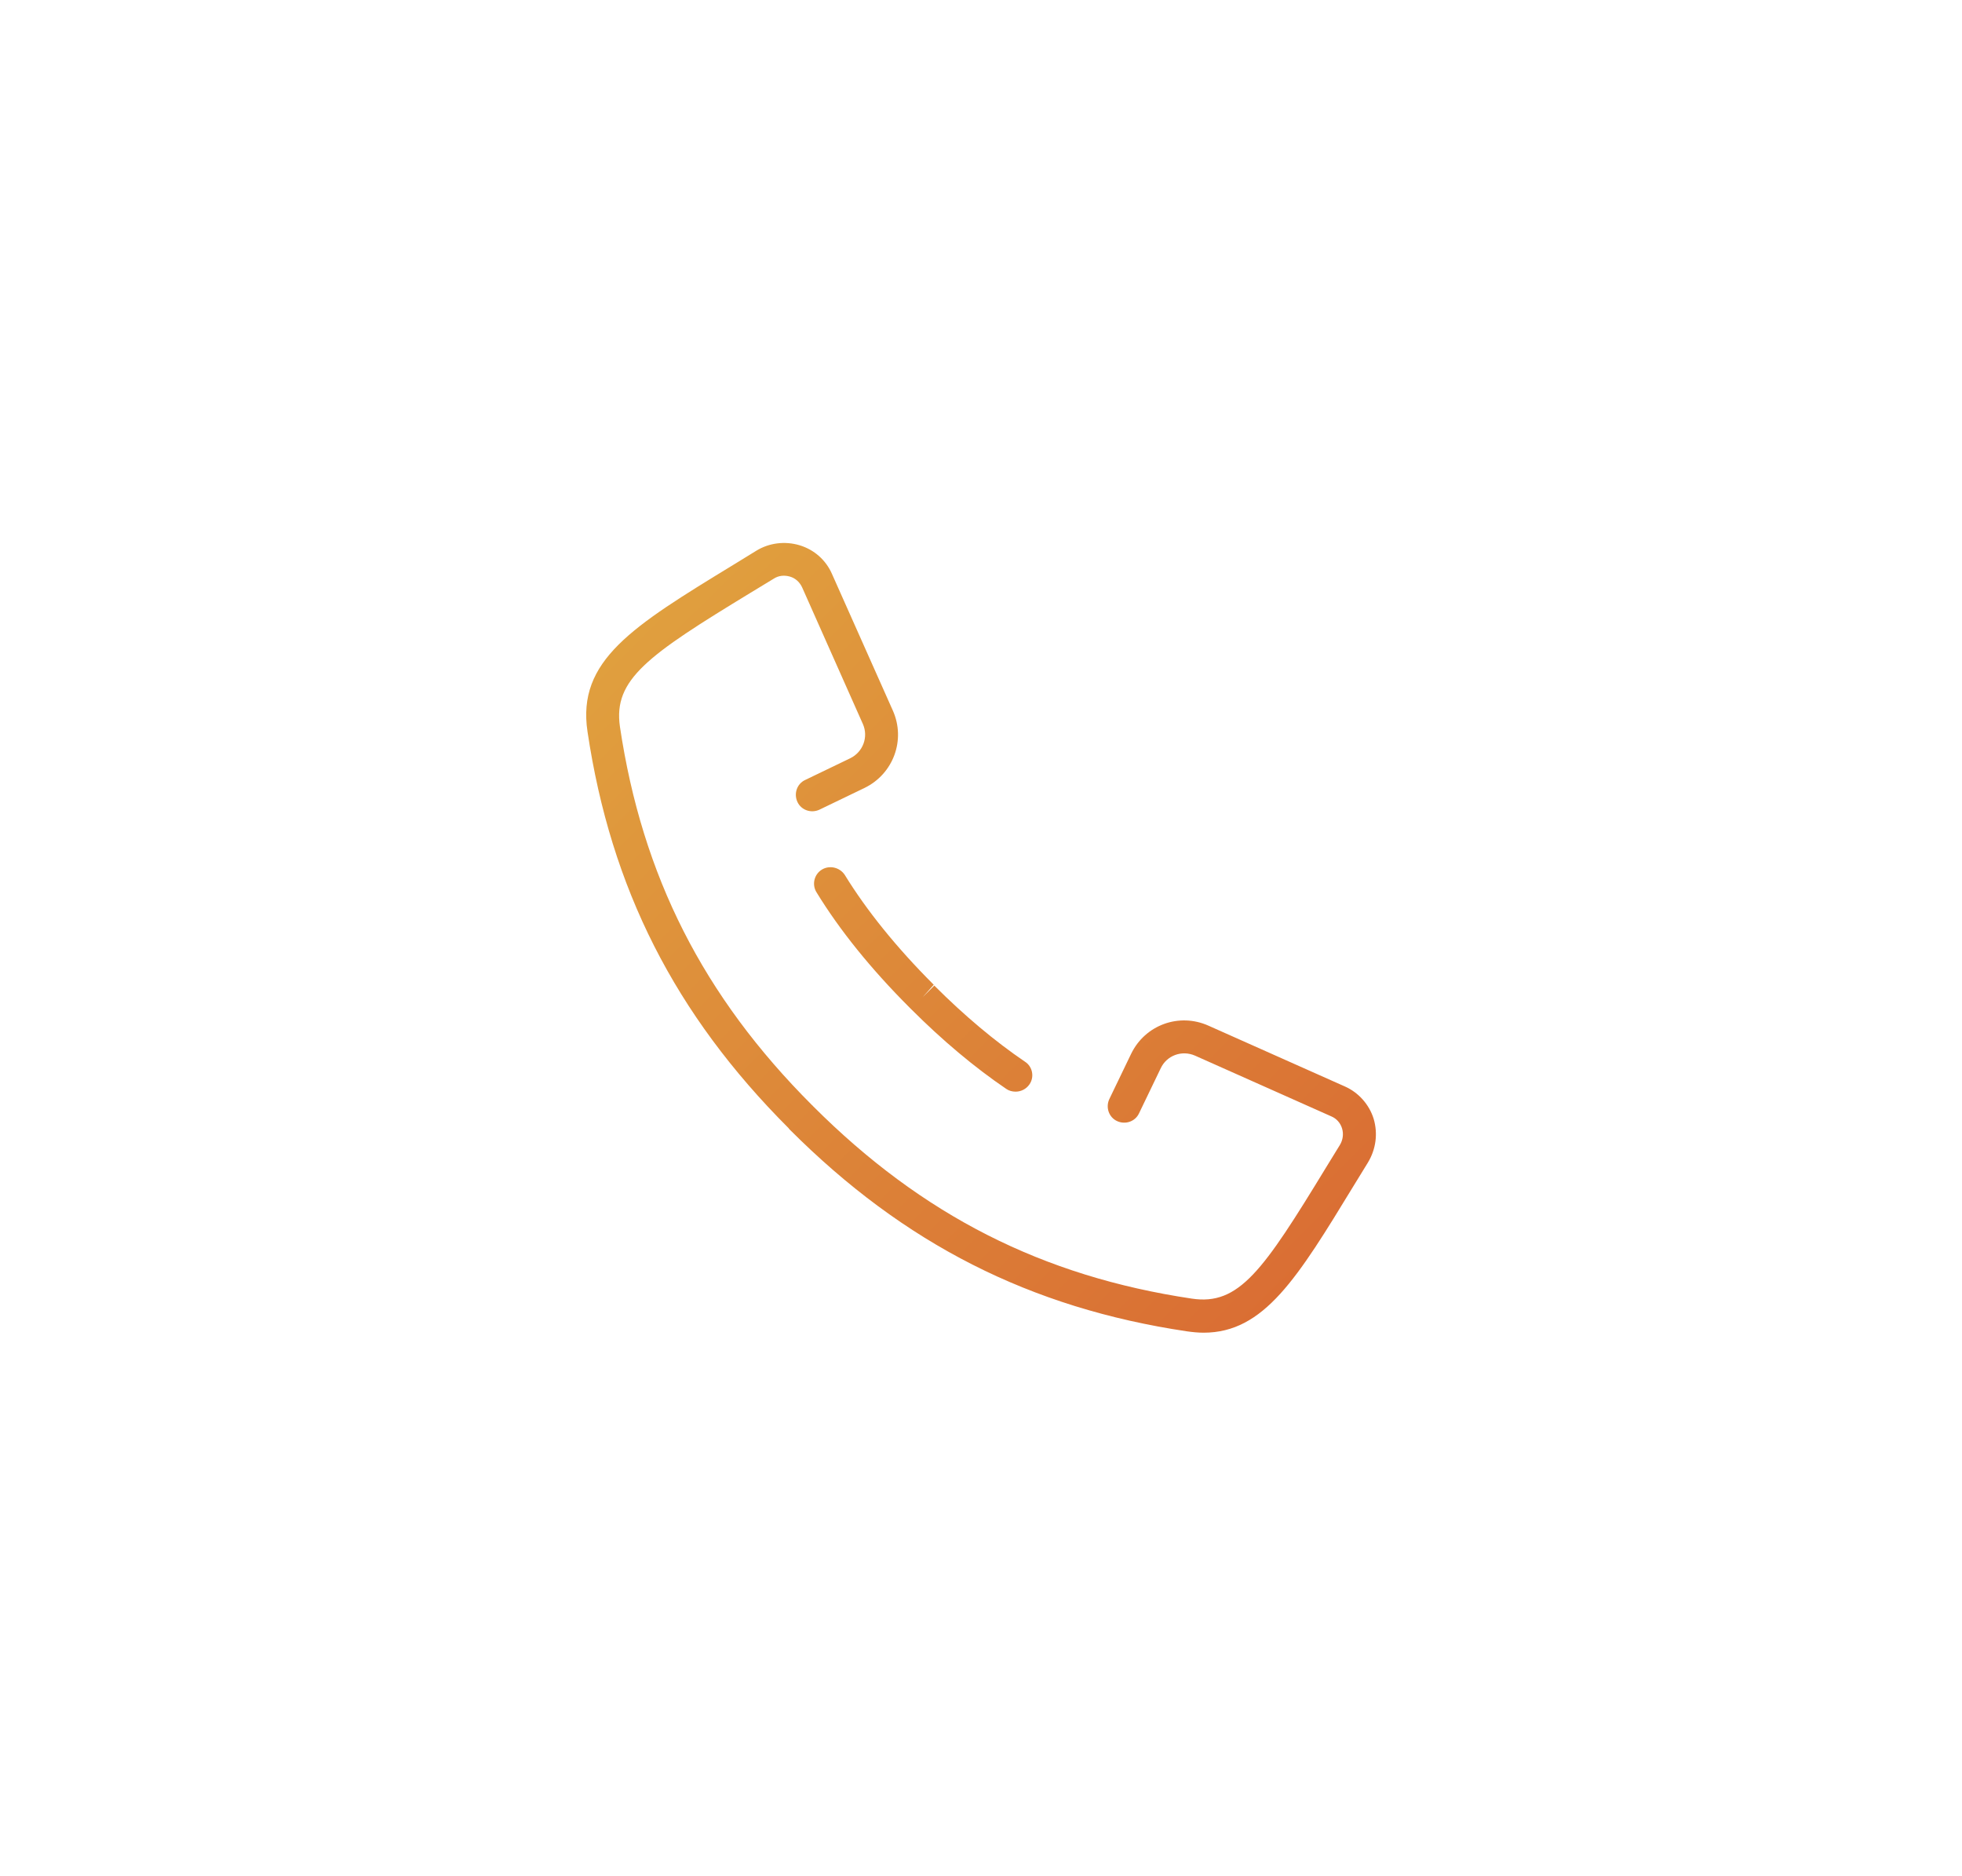<?xml version="1.0" encoding="utf-8"?>
<!-- Generator: Adobe Illustrator 23.1.1, SVG Export Plug-In . SVG Version: 6.00 Build 0)  -->
<!DOCTYPE svg PUBLIC "-//W3C//DTD SVG 1.1//EN" "http://www.w3.org/Graphics/SVG/1.1/DTD/svg11.dtd">
<svg version="1.1" id="Layer_1" xmlns:x="http://ns.adobe.com/Extensibility/1.0/" xmlns:i="http://ns.adobe.com/AdobeIllustrator/10.0/" xmlns:graph="http://ns.adobe.com/Graphs/1.0/"
	 xmlns="http://www.w3.org/2000/svg" xmlns:xlink="http://www.w3.org/1999/xlink" x="0px" y="0px" width="71.4px" height="68.25px"
	 viewBox="0 0 71.4 68.25" style="enable-background:new 0 0 71.4 68.25;" xml:space="preserve">
<style type="text/css">
	.st0{fill:url(#SVGID_1_);}
</style>
<linearGradient id="SVGID_1_" gradientUnits="userSpaceOnUse" x1="19.966" y1="48.998" x2="51.47" y2="17.325" gradientTransform="matrix(1 0 0 -1 0 70.25)">
	<stop  offset="0" style="stop-color:#E1A43F"/>
	<stop  offset="1" style="stop-color:#D86331"/>
</linearGradient>
<path class="st0" d="M49.78,42.3l-0.51,0.83c-2.06,3.38-3.27,5.36-5.47,5.36c-0.19,0-0.4-0.02-0.61-0.05
	c-5.7-0.85-10.29-3.18-14.44-7.33c0,0-0.02-0.02-0.03-0.03l-0.02-0.03c-4.14-4.14-6.47-8.73-7.32-14.43
	c-0.39-2.59,1.64-3.83,5.31-6.07l0.83-0.51c0.47-0.29,1.05-0.36,1.58-0.2c0.53,0.16,0.96,0.54,1.18,1.05l2.21,4.96
	c0.48,1.07,0.02,2.31-1.03,2.82l-1.64,0.79c-0.3,0.14-0.66,0.02-0.8-0.28c-0.14-0.3-0.02-0.66,0.28-0.8l1.64-0.79
	c0.47-0.23,0.67-0.78,0.46-1.25l-2.21-4.97c-0.09-0.19-0.24-0.33-0.44-0.39c-0.21-0.06-0.42-0.04-0.6,0.08l-0.84,0.51
	c-3.73,2.27-5,3.15-4.75,4.87c0.81,5.43,3.03,9.81,6.99,13.77c0.01,0.01,0.03,0.02,0.04,0.04c3.97,3.97,8.35,6.19,13.78,7
	c1.72,0.26,2.6-1.02,4.88-4.76l0.51-0.83c0.11-0.18,0.14-0.4,0.08-0.6c-0.06-0.2-0.2-0.36-0.39-0.44l-4.96-2.21
	c-0.48-0.21-1.03-0.01-1.25,0.46l-0.79,1.64c-0.14,0.3-0.5,0.42-0.8,0.28s-0.42-0.5-0.28-0.8l0.79-1.64
	c0.51-1.06,1.75-1.51,2.82-1.03l4.96,2.21c0.5,0.22,0.89,0.66,1.05,1.18C50.15,41.25,50.07,41.82,49.78,42.3z M29.91,31.64
	c-0.28,0.17-0.37,0.54-0.2,0.82c0.85,1.39,1.99,2.8,3.39,4.2c0.01,0.01,0.02,0.02,0.03,0.03l0.02,0.02
	c1.15,1.15,2.32,2.13,3.47,2.91c0.1,0.07,0.22,0.1,0.34,0.1c0.19,0,0.38-0.09,0.5-0.26c0.19-0.27,0.12-0.65-0.16-0.83
	c-1.09-0.74-2.2-1.67-3.3-2.77l-0.42,0.42l0.4-0.45l-0.02-0.02c-1.34-1.34-2.42-2.68-3.22-3.98C30.56,31.56,30.19,31.47,29.91,31.64
	z"/>
</svg>
